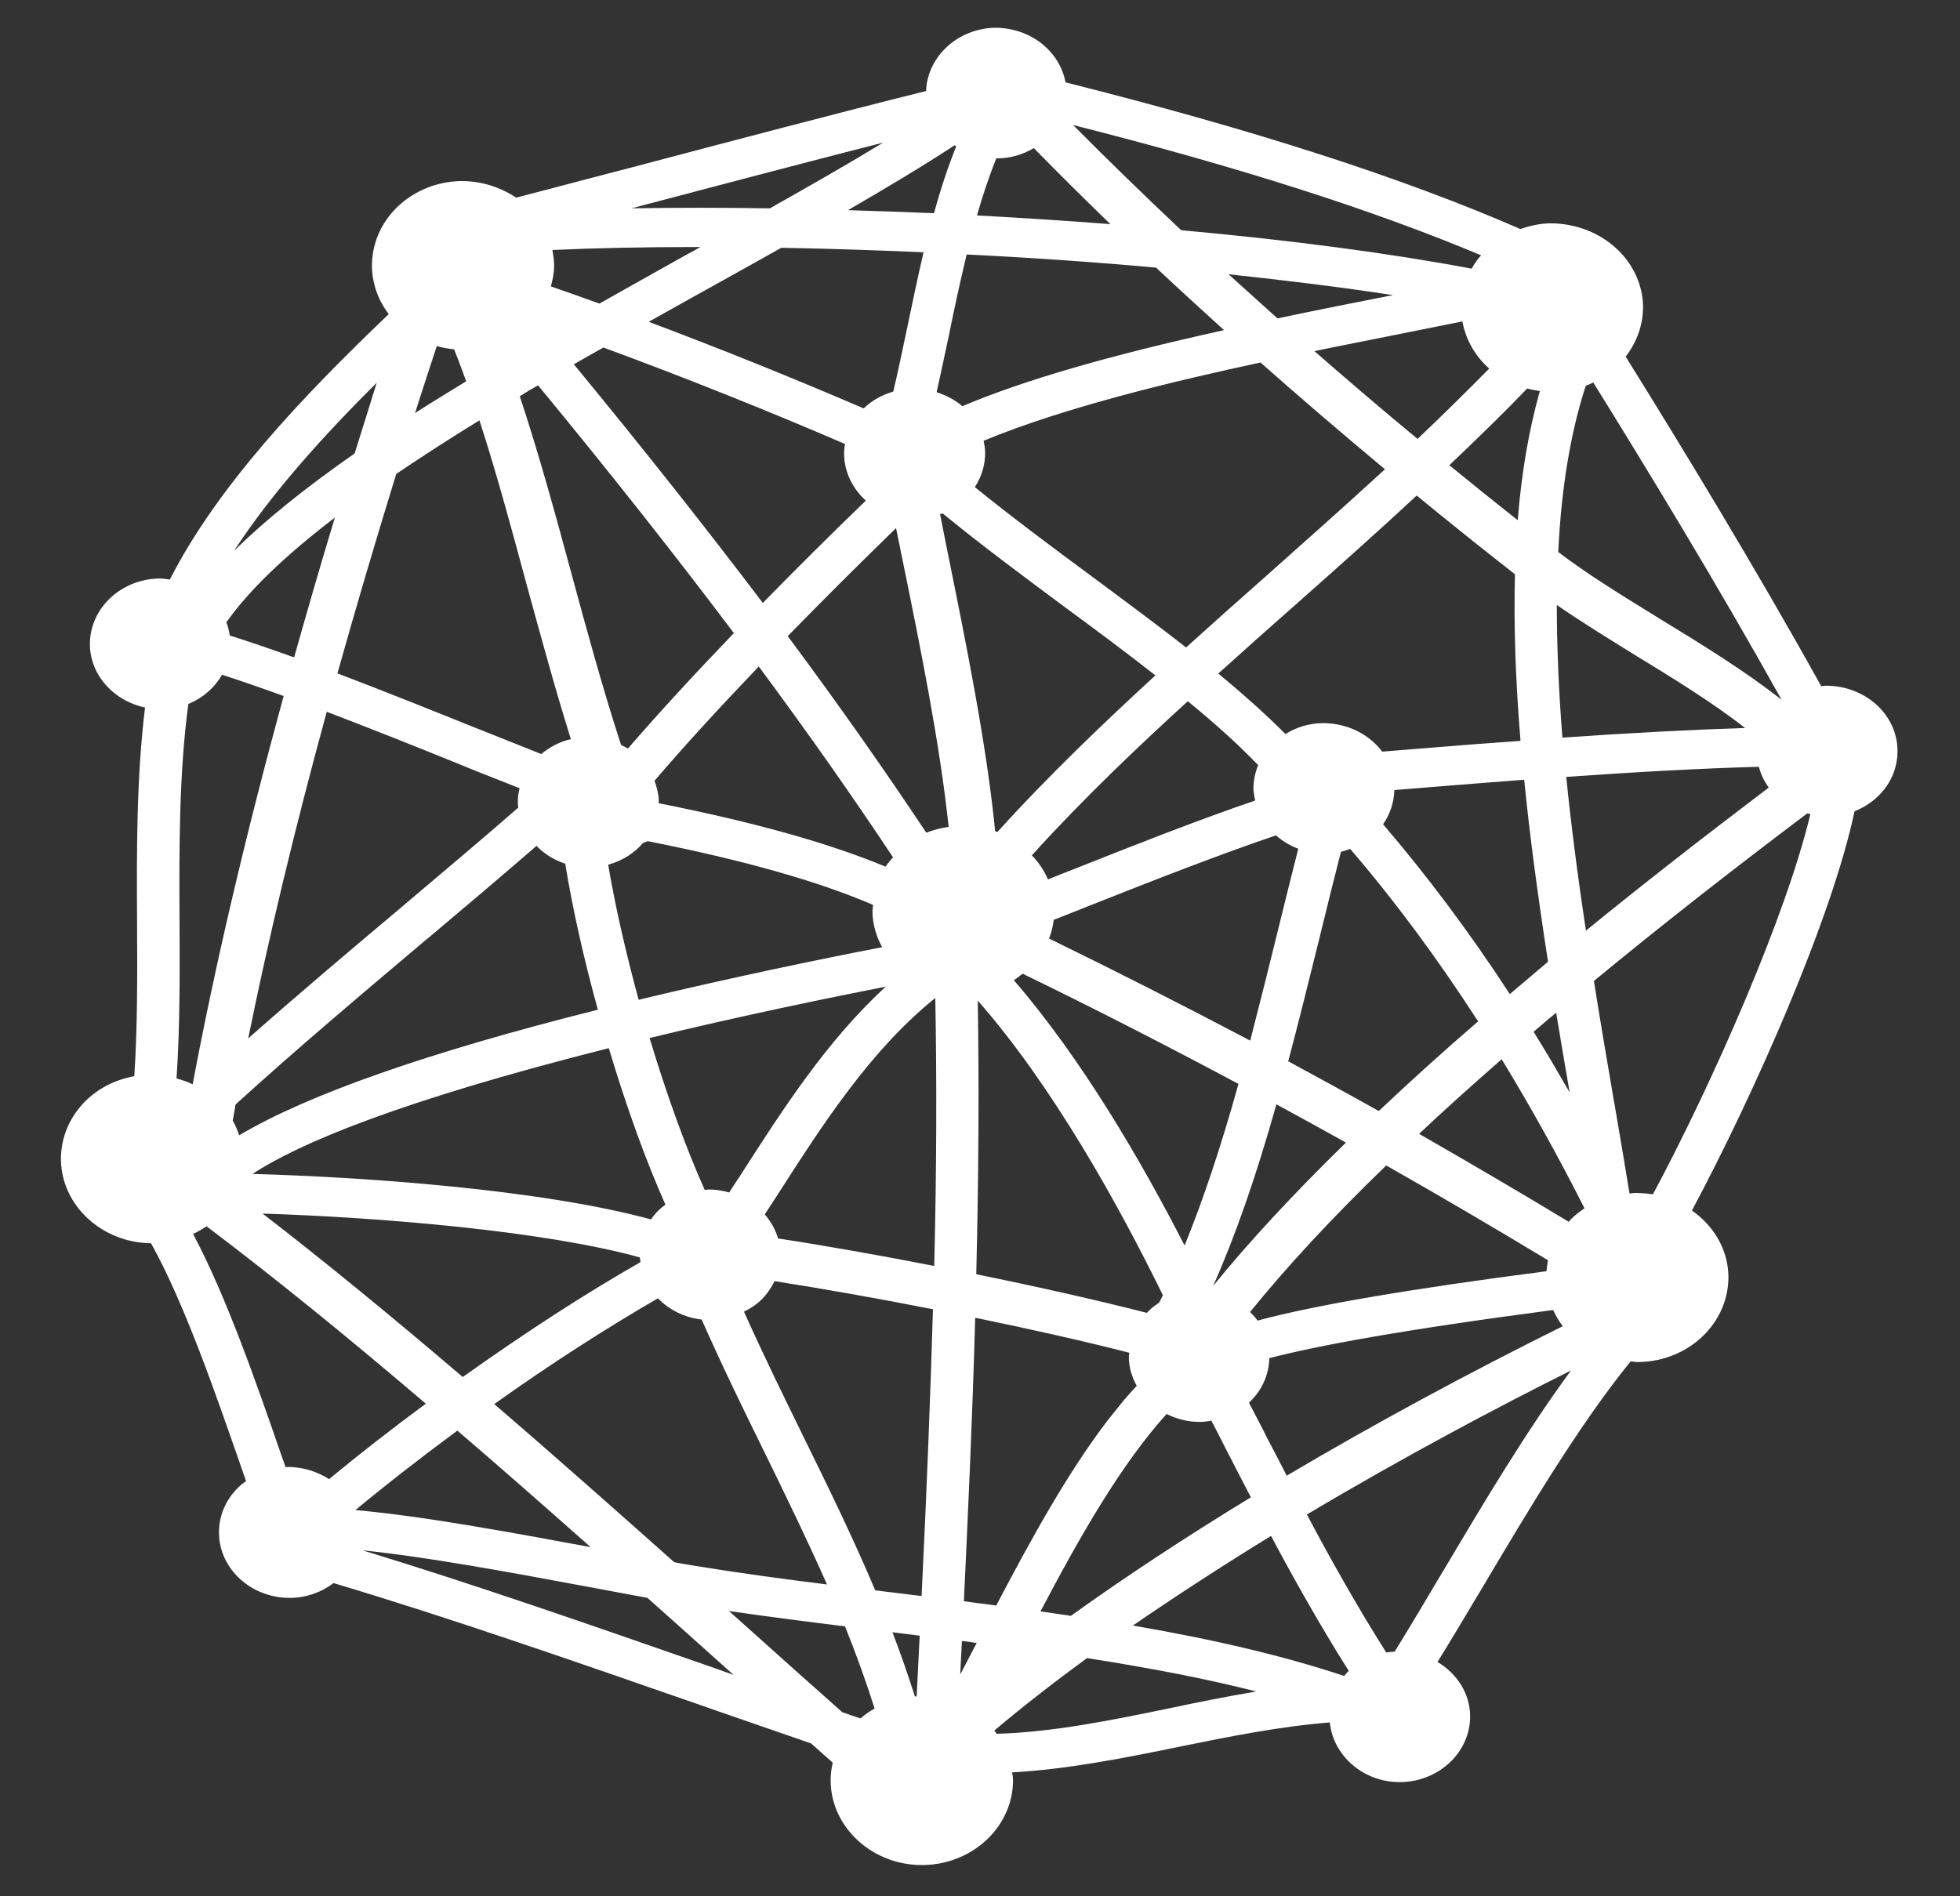 <svg width="31" height="30" viewBox="0 0 31 30" fill="none" xmlns="http://www.w3.org/2000/svg">
<rect x="0" y="0" width="31" height="30" fill="#333333" stroke="none"/>
<path d="M28.878 10.848C28.854 10.848 28.83 10.854 28.806 10.857C27.751 8.96 26.604 7.075 25.712 5.642C25.888 5.415 25.99 5.139 25.987 4.842C25.97 4.119 25.325 3.533 24.518 3.533C24.351 3.536 24.195 3.572 24.046 3.623C22.183 2.81 19.815 2.048 16.853 1.303C16.761 0.813 16.303 0.439 15.737 0.439C15.143 0.452 14.668 0.897 14.647 1.44C13.233 1.792 11.631 2.215 9.986 2.65L9.287 2.832C8.886 2.938 8.513 3.037 8.163 3.127C7.919 2.964 7.624 2.864 7.295 2.864C6.908 2.871 6.552 3.018 6.284 3.274C6.019 3.533 5.877 3.869 5.883 4.227C5.89 4.503 5.989 4.759 6.148 4.97C4.764 6.291 3.434 7.702 2.687 9.168C2.63 9.161 2.575 9.152 2.514 9.152C1.9 9.165 1.411 9.638 1.422 10.208C1.432 10.688 1.805 11.091 2.294 11.193C2.158 12.304 2.161 13.465 2.168 14.604C2.172 15.449 2.175 16.255 2.124 17.026C1.836 17.078 1.574 17.206 1.364 17.407C1.099 17.666 0.957 18.002 0.964 18.361C0.981 19.078 1.615 19.66 2.389 19.669C2.918 20.62 3.41 22.047 3.824 23.237L3.892 23.432C3.851 23.461 3.81 23.49 3.773 23.528C3.566 23.727 3.457 23.989 3.464 24.264C3.474 24.824 3.973 25.279 4.577 25.279H4.601C4.852 25.275 5.086 25.189 5.276 25.045C7.115 25.595 9.107 26.29 11.041 26.962L11.407 27.09C11.879 27.253 12.357 27.419 12.829 27.582L13.005 27.739C13.063 27.791 13.117 27.838 13.171 27.886C13.148 27.986 13.134 28.088 13.138 28.194C13.155 28.917 13.799 29.506 14.58 29.506H14.61C15.404 29.489 16.035 28.878 16.022 28.142C16.022 28.107 16.011 28.075 16.008 28.04C16.877 27.992 17.786 27.813 18.668 27.631C19.452 27.471 20.256 27.311 21.033 27.25C21.084 27.774 21.562 28.194 22.136 28.194H22.16C22.774 28.181 23.262 27.707 23.252 27.138C23.245 26.786 23.042 26.475 22.736 26.293C22.943 25.96 23.157 25.599 23.381 25.224L23.452 25.106C24.172 23.893 24.969 22.552 25.79 21.538C25.827 21.541 25.861 21.548 25.895 21.548H25.926C26.72 21.532 27.351 20.921 27.337 20.181C27.327 19.762 27.103 19.391 26.76 19.151C27.741 17.314 28.973 14.534 29.332 12.835C29.465 12.78 29.593 12.704 29.702 12.598C29.909 12.4 30.018 12.137 30.011 11.862C30.001 11.302 29.502 10.848 28.878 10.848ZM13.321 27.087C12.863 26.68 12.398 26.267 11.93 25.845L11.529 25.487C12.143 25.576 12.764 25.656 13.365 25.73C13.548 26.184 13.701 26.613 13.833 27.029C13.755 27.074 13.681 27.125 13.609 27.186C13.511 27.154 13.416 27.122 13.321 27.087ZM11.271 26.379C9.415 25.733 7.509 25.067 5.734 24.527C6.738 24.629 8.055 24.872 9.256 25.096C9.599 25.16 9.928 25.221 10.24 25.279C10.637 25.631 11.03 25.986 11.424 26.338L11.604 26.498L11.271 26.379ZM4.455 23.036C4.058 21.887 3.583 20.517 3.054 19.522C3.128 19.487 3.2 19.445 3.267 19.401C4.285 20.169 5.429 21.093 6.735 22.207C6.189 22.61 5.673 23.013 5.205 23.4C5.018 23.282 4.794 23.208 4.55 23.208C4.54 23.208 4.526 23.212 4.516 23.212C4.496 23.154 4.479 23.096 4.455 23.036ZM2.84 14.601C2.833 13.44 2.83 12.246 2.979 11.136C3.21 11.043 3.396 10.877 3.512 10.675C3.81 10.771 4.133 10.883 4.486 11.011C3.885 13.212 3.4 15.276 3.047 17.154C2.965 17.116 2.881 17.084 2.792 17.062C2.847 16.255 2.843 15.417 2.84 14.601ZM5.296 8.189C5.069 8.938 4.855 9.68 4.652 10.4C4.285 10.269 3.949 10.153 3.634 10.054C3.624 9.984 3.607 9.913 3.58 9.846C3.929 9.35 4.496 8.8 5.296 8.189ZM24.256 16.323C24.375 16.223 24.49 16.121 24.613 16.022C24.684 16.454 24.755 16.873 24.826 17.282C24.636 16.953 24.45 16.633 24.256 16.323ZM14.471 26.84C14.366 26.511 14.251 26.175 14.115 25.823L14.546 25.877L14.498 26.837C14.488 26.837 14.481 26.84 14.471 26.84ZM23.554 5.831C23.211 6.179 22.838 6.547 22.421 6.944C21.871 6.49 21.325 6.023 20.789 5.555C21.264 5.456 21.735 5.367 22.187 5.274L22.716 5.168C22.855 5.139 22.994 5.114 23.13 5.085C23.184 5.379 23.333 5.635 23.554 5.831ZM24.623 9.571C25.026 9.849 25.468 10.121 25.868 10.368C26.445 10.72 27.079 11.11 27.602 11.517C26.743 11.545 25.807 11.593 24.711 11.67C24.653 10.921 24.623 10.217 24.623 9.571ZM17.515 22.476C16.887 23.301 16.32 24.325 15.757 25.4C15.587 25.378 15.414 25.355 15.245 25.333C15.309 23.989 15.38 22.437 15.424 20.847C16.324 21.033 17.148 21.218 17.861 21.401C17.857 21.426 17.854 21.455 17.854 21.48C17.857 21.64 17.905 21.791 17.979 21.925C17.905 22.005 17.83 22.085 17.759 22.172L17.515 22.476ZM19.89 20.892C19.856 20.844 19.815 20.799 19.771 20.757C20.341 20.053 21.057 19.276 21.925 18.438C22.763 18.914 23.622 19.417 24.484 19.938C24.47 19.996 24.467 20.053 24.46 20.111C22.322 20.389 20.809 20.645 19.89 20.892ZM12.306 19.593C12.266 19.452 12.191 19.324 12.096 19.212C12.16 19.116 12.222 19.017 12.286 18.921C13.012 17.788 13.762 16.62 14.793 15.788C14.817 17.097 14.814 18.489 14.776 20.028C13.904 19.858 13.043 19.705 12.306 19.593ZM16.174 15.404C17.287 15.945 18.431 16.53 19.588 17.148C19.309 18.15 19.031 18.978 18.736 19.705C18.051 18.367 17.107 16.748 16.035 15.507C16.086 15.475 16.13 15.439 16.174 15.404ZM16.592 14.848C16.629 14.755 16.653 14.655 16.666 14.553C16.877 14.47 17.087 14.387 17.311 14.297C18.247 13.926 19.269 13.526 20.181 13.216C20.283 13.305 20.402 13.379 20.534 13.427C20.429 13.836 20.327 14.255 20.215 14.707C20.076 15.273 19.927 15.871 19.774 16.463C18.719 15.907 17.654 15.366 16.592 14.848ZM14.01 15.609C13.076 16.466 12.381 17.548 11.706 18.601C11.648 18.687 11.59 18.777 11.533 18.866C11.428 18.837 11.322 18.818 11.207 18.818C11.187 18.818 11.166 18.825 11.146 18.825C10.854 18.175 10.549 17.334 10.274 16.422C11.753 16.063 13.131 15.782 14.01 15.609ZM15.465 15.83C16.649 17.18 17.691 19.058 18.393 20.492C18.373 20.53 18.353 20.572 18.332 20.61C18.271 20.649 18.213 20.693 18.163 20.745C18.152 20.754 18.149 20.764 18.139 20.77C17.365 20.572 16.446 20.364 15.441 20.159C15.479 18.585 15.486 17.164 15.465 15.83ZM21.288 18.076C20.456 18.889 19.75 19.65 19.187 20.345C19.544 19.541 19.866 18.614 20.188 17.471C20.555 17.67 20.921 17.871 21.288 18.076ZM19.852 12.665C18.939 12.976 17.945 13.369 17.033 13.731C16.877 13.791 16.727 13.852 16.575 13.913C16.514 13.772 16.429 13.644 16.32 13.532C17.124 12.643 18.02 11.792 18.787 11.094C19.238 11.462 19.601 11.795 19.9 12.105C19.849 12.227 19.822 12.361 19.825 12.499C19.832 12.55 19.839 12.608 19.852 12.665ZM15.777 13.161C15.767 13.158 15.754 13.155 15.74 13.152C15.604 11.776 15.285 10.205 14.977 8.682L14.868 8.134C14.882 8.131 14.899 8.128 14.909 8.122C15.516 8.621 16.191 9.12 16.853 9.613C17.301 9.942 17.796 10.31 18.274 10.685C17.501 11.395 16.595 12.256 15.777 13.161ZM14.172 8.355C14.203 8.506 14.233 8.653 14.264 8.806C14.563 10.265 14.865 11.766 15.004 13.081C14.882 13.1 14.763 13.129 14.651 13.174C13.986 12.176 13.267 11.149 12.459 10.064C13.005 9.504 13.589 8.922 14.172 8.355ZM14.006 13.711C13.1 13.334 11.913 13.004 10.416 12.707C10.416 12.694 10.42 12.681 10.42 12.672C10.416 12.56 10.389 12.454 10.352 12.352C10.8 11.827 11.356 11.219 12.001 10.544C12.781 11.597 13.48 12.592 14.125 13.564C14.081 13.609 14.04 13.66 14.006 13.711ZM10.172 13.334L10.247 13.308C11.767 13.609 12.941 13.942 13.809 14.316C13.806 14.351 13.799 14.387 13.799 14.425C13.803 14.627 13.86 14.816 13.952 14.985C13.026 15.164 11.607 15.455 10.101 15.817C9.894 15.055 9.728 14.323 9.619 13.68C9.843 13.619 10.033 13.497 10.172 13.334ZM21.807 17.577C21.328 17.308 20.853 17.049 20.375 16.79C20.551 16.127 20.714 15.465 20.867 14.848C20.985 14.361 21.098 13.91 21.209 13.475C21.26 13.465 21.308 13.446 21.355 13.43C22.058 14.249 22.736 15.164 23.378 16.159C22.821 16.639 22.295 17.116 21.807 17.577ZM22.658 11.827L21.861 11.891C21.657 11.619 21.315 11.44 20.921 11.44C20.707 11.443 20.504 11.504 20.331 11.613C20.035 11.315 19.686 11.001 19.269 10.656C19.676 10.288 20.086 9.923 20.497 9.561C21.209 8.931 21.81 8.394 22.407 7.84C22.926 8.266 23.449 8.685 23.961 9.085C23.941 9.878 23.968 10.745 24.049 11.721C23.581 11.753 23.12 11.789 22.658 11.827ZM13.694 7.92C13.134 8.461 12.585 9.008 12.065 9.539C11.176 8.365 10.196 7.123 9.076 5.763C9.232 5.674 9.388 5.584 9.544 5.498C10.847 5.978 12.147 6.499 13.365 7.024C13.355 7.082 13.348 7.139 13.351 7.2C13.358 7.478 13.49 7.734 13.694 7.92ZM8.51 6.096C9.67 7.504 10.684 8.79 11.607 10.016C10.959 10.691 10.389 11.312 9.931 11.843C9.897 11.82 9.86 11.805 9.823 11.785C9.538 10.912 9.276 9.952 9.042 9.088C8.812 8.237 8.527 7.187 8.221 6.269C8.316 6.208 8.411 6.151 8.51 6.096ZM6.81 14.809C7.393 14.319 7.946 13.849 8.486 13.382C8.608 13.51 8.764 13.606 8.94 13.664C9.052 14.355 9.229 15.151 9.456 15.974C6.755 16.652 4.859 17.321 3.783 17.961C3.756 17.878 3.722 17.801 3.681 17.727C3.698 17.641 3.712 17.558 3.725 17.474C4.696 16.591 5.731 15.718 6.728 14.876L6.81 14.809ZM9.629 16.582C9.911 17.526 10.223 18.383 10.525 19.058C10.491 19.084 10.46 19.106 10.43 19.135C10.379 19.183 10.335 19.234 10.298 19.292C8.55 18.815 5.738 18.62 3.994 18.572C4.74 18.082 6.335 17.414 9.629 16.582ZM15.214 25.96L15.448 25.992C15.36 26.162 15.272 26.328 15.187 26.491C15.197 26.312 15.204 26.136 15.214 25.96ZM23.88 15.727C23.242 14.748 22.567 13.849 21.875 13.04C21.986 12.883 22.047 12.697 22.054 12.499L22.97 12.425C23.347 12.396 23.727 12.364 24.107 12.336C24.192 13.19 24.314 14.115 24.484 15.215C24.277 15.391 24.076 15.561 23.88 15.727ZM22.923 7.36C23.384 6.922 23.791 6.525 24.154 6.147C24.219 6.163 24.287 6.176 24.355 6.186C24.185 6.787 24.066 7.462 24.005 8.23C23.646 7.946 23.282 7.654 22.923 7.36ZM20.032 9.107C19.608 9.481 19.18 9.862 18.76 10.243C18.291 9.878 17.806 9.517 17.274 9.123C16.646 8.659 16.005 8.182 15.418 7.706C15.523 7.546 15.584 7.357 15.581 7.155C15.581 7.094 15.57 7.034 15.557 6.973C16.839 6.442 18.583 6.026 19.937 5.735C20.575 6.301 21.237 6.867 21.905 7.424C21.288 7.99 20.65 8.557 20.032 9.107ZM14.342 5.216C14.271 5.555 14.203 5.879 14.128 6.195C13.952 6.247 13.792 6.333 13.66 6.461C12.574 5.994 11.421 5.527 10.26 5.091C10.63 4.883 10.997 4.679 11.36 4.477L11.465 4.419C11.767 4.253 12.065 4.083 12.357 3.92C13.104 3.933 13.857 3.959 14.607 3.991C14.512 4.4 14.427 4.81 14.342 5.216ZM8.218 12.47C8.197 12.547 8.187 12.63 8.191 12.713C8.191 12.736 8.197 12.755 8.197 12.777C7.617 13.283 7.02 13.785 6.392 14.316L6.324 14.374C5.571 15.007 4.737 15.711 3.926 16.428C4.248 14.835 4.665 13.1 5.168 11.261C5.829 11.513 6.514 11.785 7.176 12.054L7.522 12.195C7.76 12.288 7.99 12.38 8.218 12.47ZM10.121 19.893C10.121 19.919 10.128 19.942 10.131 19.967C9.256 20.466 8.299 21.087 7.319 21.785C6.145 20.783 5.103 19.932 4.153 19.199C6.016 19.26 8.594 19.471 10.121 19.893ZM12.035 20.569C12.127 20.479 12.198 20.377 12.249 20.268C12.985 20.383 13.864 20.537 14.756 20.713C14.715 22.076 14.661 23.528 14.576 25.25L13.843 25.16C13.477 24.293 13.059 23.445 12.69 22.693C12.408 22.117 12.076 21.442 11.767 20.751C11.865 20.703 11.957 20.645 12.035 20.569ZM24.85 19.285C24.837 19.298 24.826 19.317 24.813 19.33C24.036 18.86 23.242 18.396 22.445 17.938C22.841 17.564 23.272 17.177 23.751 16.758C24.205 17.503 24.646 18.294 25.061 19.116C24.986 19.167 24.915 19.221 24.85 19.285ZM22.03 4.669C21.44 4.784 20.826 4.906 20.205 5.037C19.937 4.797 19.679 4.563 19.431 4.339C20.371 4.439 21.24 4.547 22.03 4.669ZM15.221 6.426C15.105 6.327 14.966 6.253 14.814 6.205C14.878 5.911 14.943 5.616 15.004 5.325C15.088 4.906 15.184 4.464 15.289 4.026C16.317 4.077 17.325 4.147 18.285 4.234C18.634 4.563 18.997 4.893 19.36 5.223C17.521 5.629 16.191 6.016 15.221 6.426ZM15.099 2.298C15.105 2.304 15.112 2.311 15.123 2.314C14.997 2.634 14.878 2.983 14.773 3.373C14.308 3.354 13.857 3.338 13.412 3.325C13.996 2.986 14.583 2.637 15.099 2.298ZM15.452 3.408C15.547 3.076 15.648 2.781 15.757 2.506H15.777C15.984 2.503 16.181 2.445 16.351 2.343C16.744 2.743 17.145 3.143 17.562 3.546C16.866 3.492 16.157 3.447 15.452 3.408ZM11.017 3.943L10.83 4.045C10.386 4.295 9.931 4.547 9.48 4.803C9.219 4.707 8.968 4.621 8.713 4.531C8.744 4.416 8.767 4.301 8.764 4.176C8.761 4.103 8.75 4.029 8.737 3.955C9.409 3.924 10.179 3.908 11.024 3.908C11.041 3.908 11.058 3.908 11.078 3.908C11.058 3.92 11.037 3.93 11.017 3.943ZM7.183 5.527C7.244 5.68 7.308 5.85 7.373 6.032C7.091 6.205 6.82 6.371 6.565 6.534C6.674 6.186 6.793 5.831 6.908 5.475C7 5.501 7.088 5.517 7.183 5.527ZM9.029 11.693C8.852 11.734 8.693 11.82 8.56 11.929C8.262 11.811 7.96 11.689 7.648 11.565L7.526 11.517C6.881 11.257 6.094 10.941 5.337 10.653C5.615 9.661 5.928 8.598 6.267 7.498C6.66 7.232 7.095 6.95 7.583 6.65C7.862 7.51 8.119 8.467 8.33 9.251C8.554 10.067 8.781 10.902 9.029 11.693ZM7.234 22.633C7.872 23.18 8.554 23.778 9.341 24.476C8.075 24.242 6.677 23.983 5.622 23.89C6.107 23.487 6.654 23.061 7.234 22.633ZM10.406 20.54C10.583 20.722 10.824 20.844 11.098 20.876C11.417 21.599 11.763 22.309 12.082 22.956C12.445 23.698 12.774 24.376 13.08 25.067C12.391 24.981 11.682 24.885 10.997 24.773C10.891 24.754 10.776 24.738 10.664 24.715C9.812 23.957 8.822 23.077 7.817 22.213C8.72 21.57 9.599 21.007 10.406 20.54ZM16.456 25.493C17.09 24.29 17.732 23.167 18.451 22.37C18.607 22.447 18.78 22.495 18.967 22.495H18.99C19.048 22.495 19.102 22.485 19.16 22.476C19.235 22.62 19.309 22.764 19.381 22.908C19.513 23.167 19.649 23.426 19.784 23.688C18.75 24.319 17.793 24.949 16.938 25.563C16.778 25.541 16.615 25.515 16.456 25.493ZM19.988 22.642C19.91 22.492 19.832 22.341 19.754 22.191C19.951 22.009 20.069 21.759 20.076 21.487C20.809 21.295 22.153 21.042 24.565 20.725C24.606 20.815 24.657 20.905 24.718 20.981C23.245 21.711 21.739 22.524 20.351 23.346C20.246 23.141 20.141 22.936 20.032 22.732L19.988 22.642ZM25.084 14.723C24.948 13.827 24.847 13.027 24.772 12.291C25.949 12.208 26.92 12.156 27.819 12.131C27.849 12.249 27.904 12.361 27.975 12.46C26.94 13.244 25.966 14.003 25.084 14.723ZM20.103 24.299C20.439 24.93 20.857 25.682 21.332 26.434C21.328 26.437 21.328 26.437 21.325 26.44C21.301 26.463 21.284 26.488 21.26 26.514C20.32 26.203 19.241 25.944 17.918 25.717C18.593 25.253 19.326 24.776 20.103 24.299ZM26.245 9.785C25.685 9.44 25.105 9.085 24.646 8.733C24.694 7.712 24.843 6.835 25.081 6.103C25.122 6.087 25.162 6.071 25.2 6.051C26.055 7.43 27.157 9.238 28.179 11.072C27.612 10.624 26.927 10.201 26.245 9.785ZM23.276 4.25C21.983 4.007 20.443 3.802 18.682 3.642C18.088 3.082 17.515 2.525 16.972 1.978C19.588 2.64 21.712 3.319 23.425 4.039C23.367 4.103 23.32 4.173 23.276 4.25ZM13.969 2.256C13.406 2.599 12.788 2.951 12.177 3.296C11.791 3.29 11.414 3.287 11.047 3.287C10.684 3.287 10.328 3.29 9.989 3.296C10.05 3.28 10.108 3.264 10.169 3.248C11.383 2.928 12.717 2.576 13.969 2.256ZM5.609 7.174C4.818 7.725 4.187 8.237 3.702 8.714C4.306 7.786 5.127 6.883 5.958 6.055C5.843 6.432 5.724 6.806 5.609 7.174ZM15.726 27.378C16.171 27.003 16.66 26.622 17.192 26.232C18.217 26.392 19.092 26.562 19.869 26.76C19.398 26.84 18.933 26.933 18.495 27.026C17.579 27.215 16.636 27.407 15.764 27.429C15.754 27.413 15.74 27.397 15.726 27.378ZM22.058 26.13C22.014 26.133 21.97 26.136 21.925 26.143C21.437 25.371 21.009 24.6 20.67 23.96C22.241 23.026 23.7 22.255 24.847 21.682C24.141 22.642 23.466 23.775 22.855 24.805L22.814 24.872C22.55 25.32 22.295 25.746 22.058 26.13ZM25.861 18.873C25.831 18.873 25.803 18.879 25.773 18.882C25.702 18.441 25.624 17.986 25.542 17.506L25.518 17.369C25.417 16.78 25.311 16.159 25.21 15.519C26.241 14.668 27.375 13.779 28.586 12.867C28.603 12.87 28.616 12.876 28.633 12.88C28.257 14.467 27.1 17.107 26.143 18.895C26.051 18.882 25.96 18.873 25.861 18.873Z" fill="white"/>
</svg>
